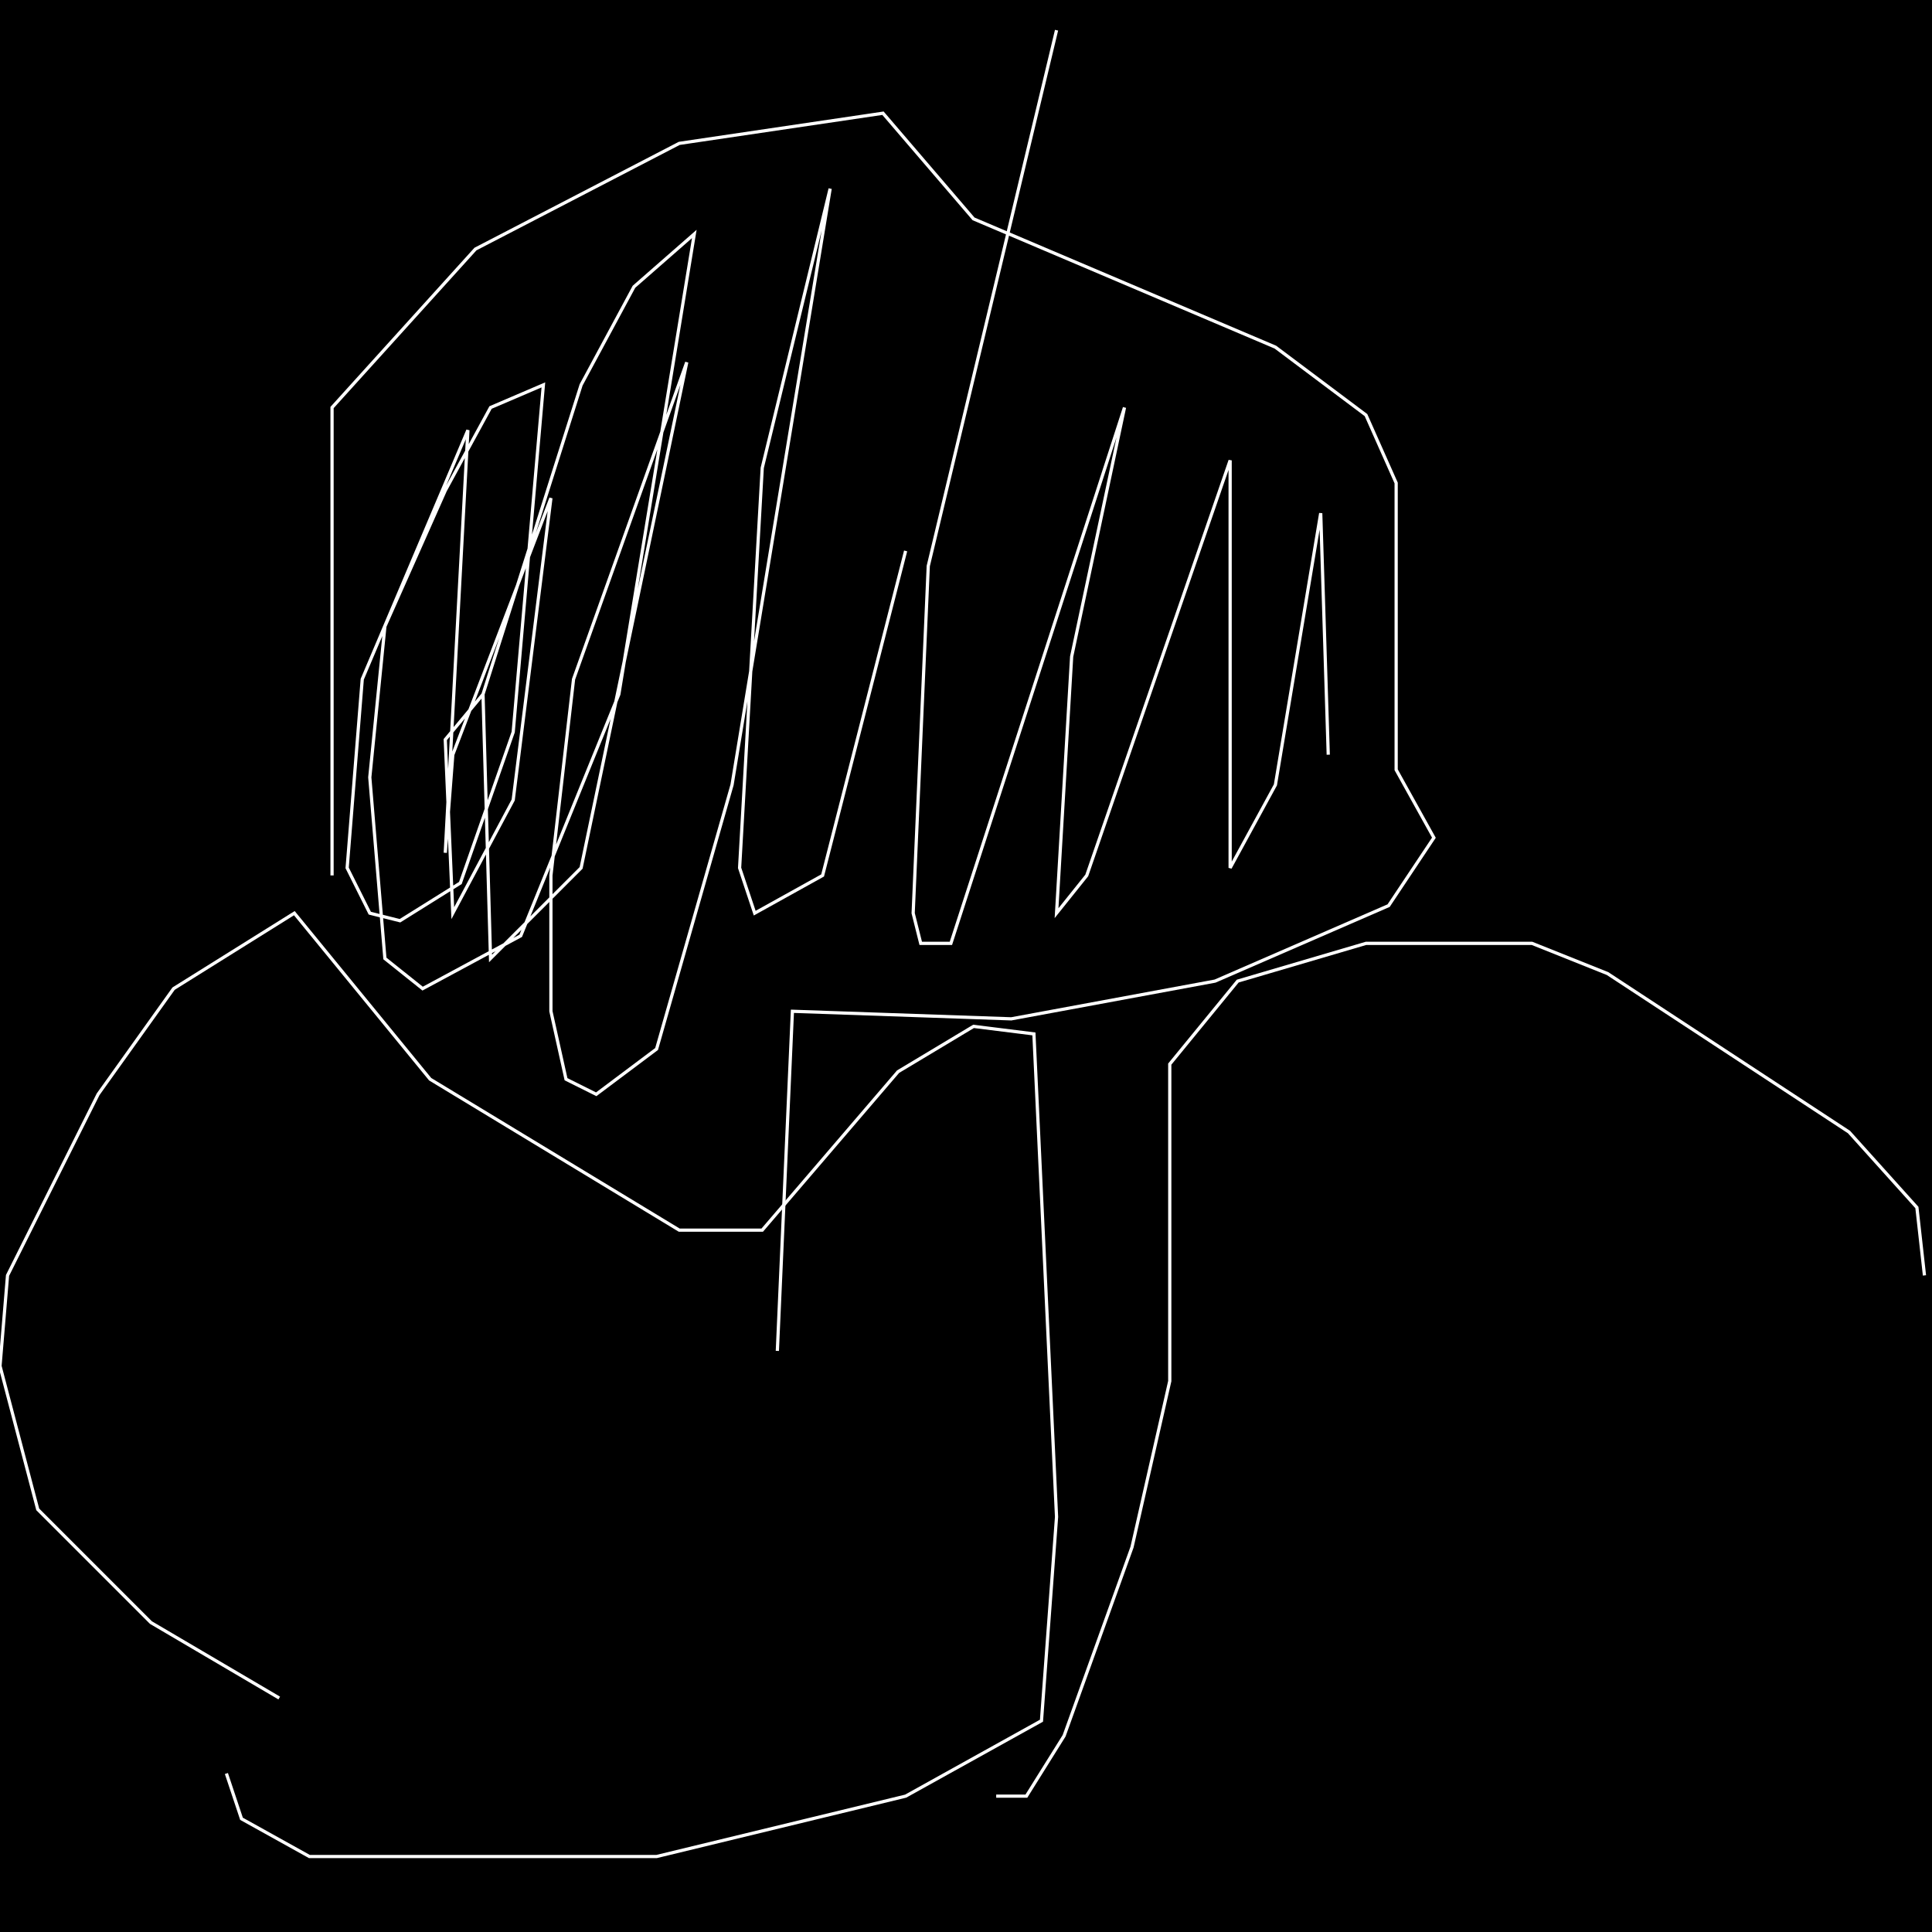 <?xml version="1.0" encoding="UTF-8" standalone="no"?>
<!--Created with ndjsontosvg (https:https://github.com/thompson318/ndjsontosvg) 
	from the simplified Google quickdraw data set. key_id = 6060293186650112-->
<svg width="600" height="600"
	xmlns="http://www.w3.org/2000/svg">
	xmlns:ndjsontosvg="https://github.com/thompson318/ndjsontosvg"
	xmlns:quickdraw="https://quickdraw.withgoogle.com/data"
	xmlns:scikit-surgery="https://doi.org/10.1007/s11548-020-02180-5">

	<rect width="100%" height="100%" fill="black" />
	<path d = "M 86.72 527.34 L 46.88 503.91 L 11.72 468.75 L 0.00 424.22 L 2.34 396.09 L 30.47 339.84 L 53.91 307.03 L 91.41 283.59 L 133.59 335.16 L 210.94 382.03 L 236.72 382.03 L 278.91 332.81 L 302.34 318.75 L 321.09 321.09 L 328.12 471.09 L 323.44 534.38 L 281.25 557.81 L 203.91 576.56 L 96.09 576.56 L 75.00 564.84 L 70.31 550.78" stroke="white" fill="transparent"/>
	<path d = "M 103.12 271.88 L 103.12 126.56 L 147.66 77.34 L 210.94 44.53 L 274.22 35.16 L 302.34 67.97 L 396.09 107.81 L 424.22 128.91 L 433.59 150.00 L 433.59 239.06 L 445.31 260.16 L 431.25 281.25 L 377.34 304.69 L 314.06 316.41 L 246.09 314.06 L 241.41 419.53" stroke="white" fill="transparent"/>
	<path d = "M 150.00 215.62 L 138.28 229.69 L 140.62 283.59 L 159.38 248.44 L 171.09 154.69 L 140.62 234.38 L 138.28 264.84 L 145.31 133.59 L 112.50 210.94 L 107.81 269.53 L 114.84 283.59 L 124.22 285.94 L 142.97 274.22 L 159.38 227.34 L 168.75 119.53 L 152.34 126.56 L 138.28 152.34 L 119.53 194.53 L 114.84 241.41 L 119.53 297.66 L 131.25 307.03 L 161.72 290.62 L 192.19 215.62 L 215.62 72.66 L 196.88 89.06 L 180.47 119.53 L 150.00 215.62 L 152.34 297.66 L 180.47 269.53 L 213.28 112.50 L 178.12 210.94 L 171.09 271.88 L 171.09 314.06 L 175.78 335.16 L 185.16 339.84 L 203.91 325.78 L 227.34 243.75 L 257.81 58.59 L 236.72 145.31 L 229.69 269.53 L 234.38 283.59 L 255.47 271.88 L 281.25 171.09" stroke="white" fill="transparent"/>
	<path d = "M 328.12 9.38 L 288.28 175.78 L 283.59 283.59 L 285.94 292.97 L 295.31 292.97 L 349.22 126.56 L 332.81 203.91 L 328.12 283.59 L 337.50 271.88 L 382.03 142.97 L 382.03 269.53 L 396.09 243.75 L 410.16 159.38 L 412.50 234.38" stroke="white" fill="transparent"/>
	<path d = "M 309.38 557.81 L 318.75 557.81 L 330.47 539.06 L 351.56 480.47 L 363.28 428.91 L 363.28 330.47 L 384.38 304.69 L 424.22 292.97 L 475.78 292.97 L 499.22 302.34 L 574.22 351.56 L 595.31 375.00 L 597.66 396.09" stroke="white" fill="transparent"/>
</svg>